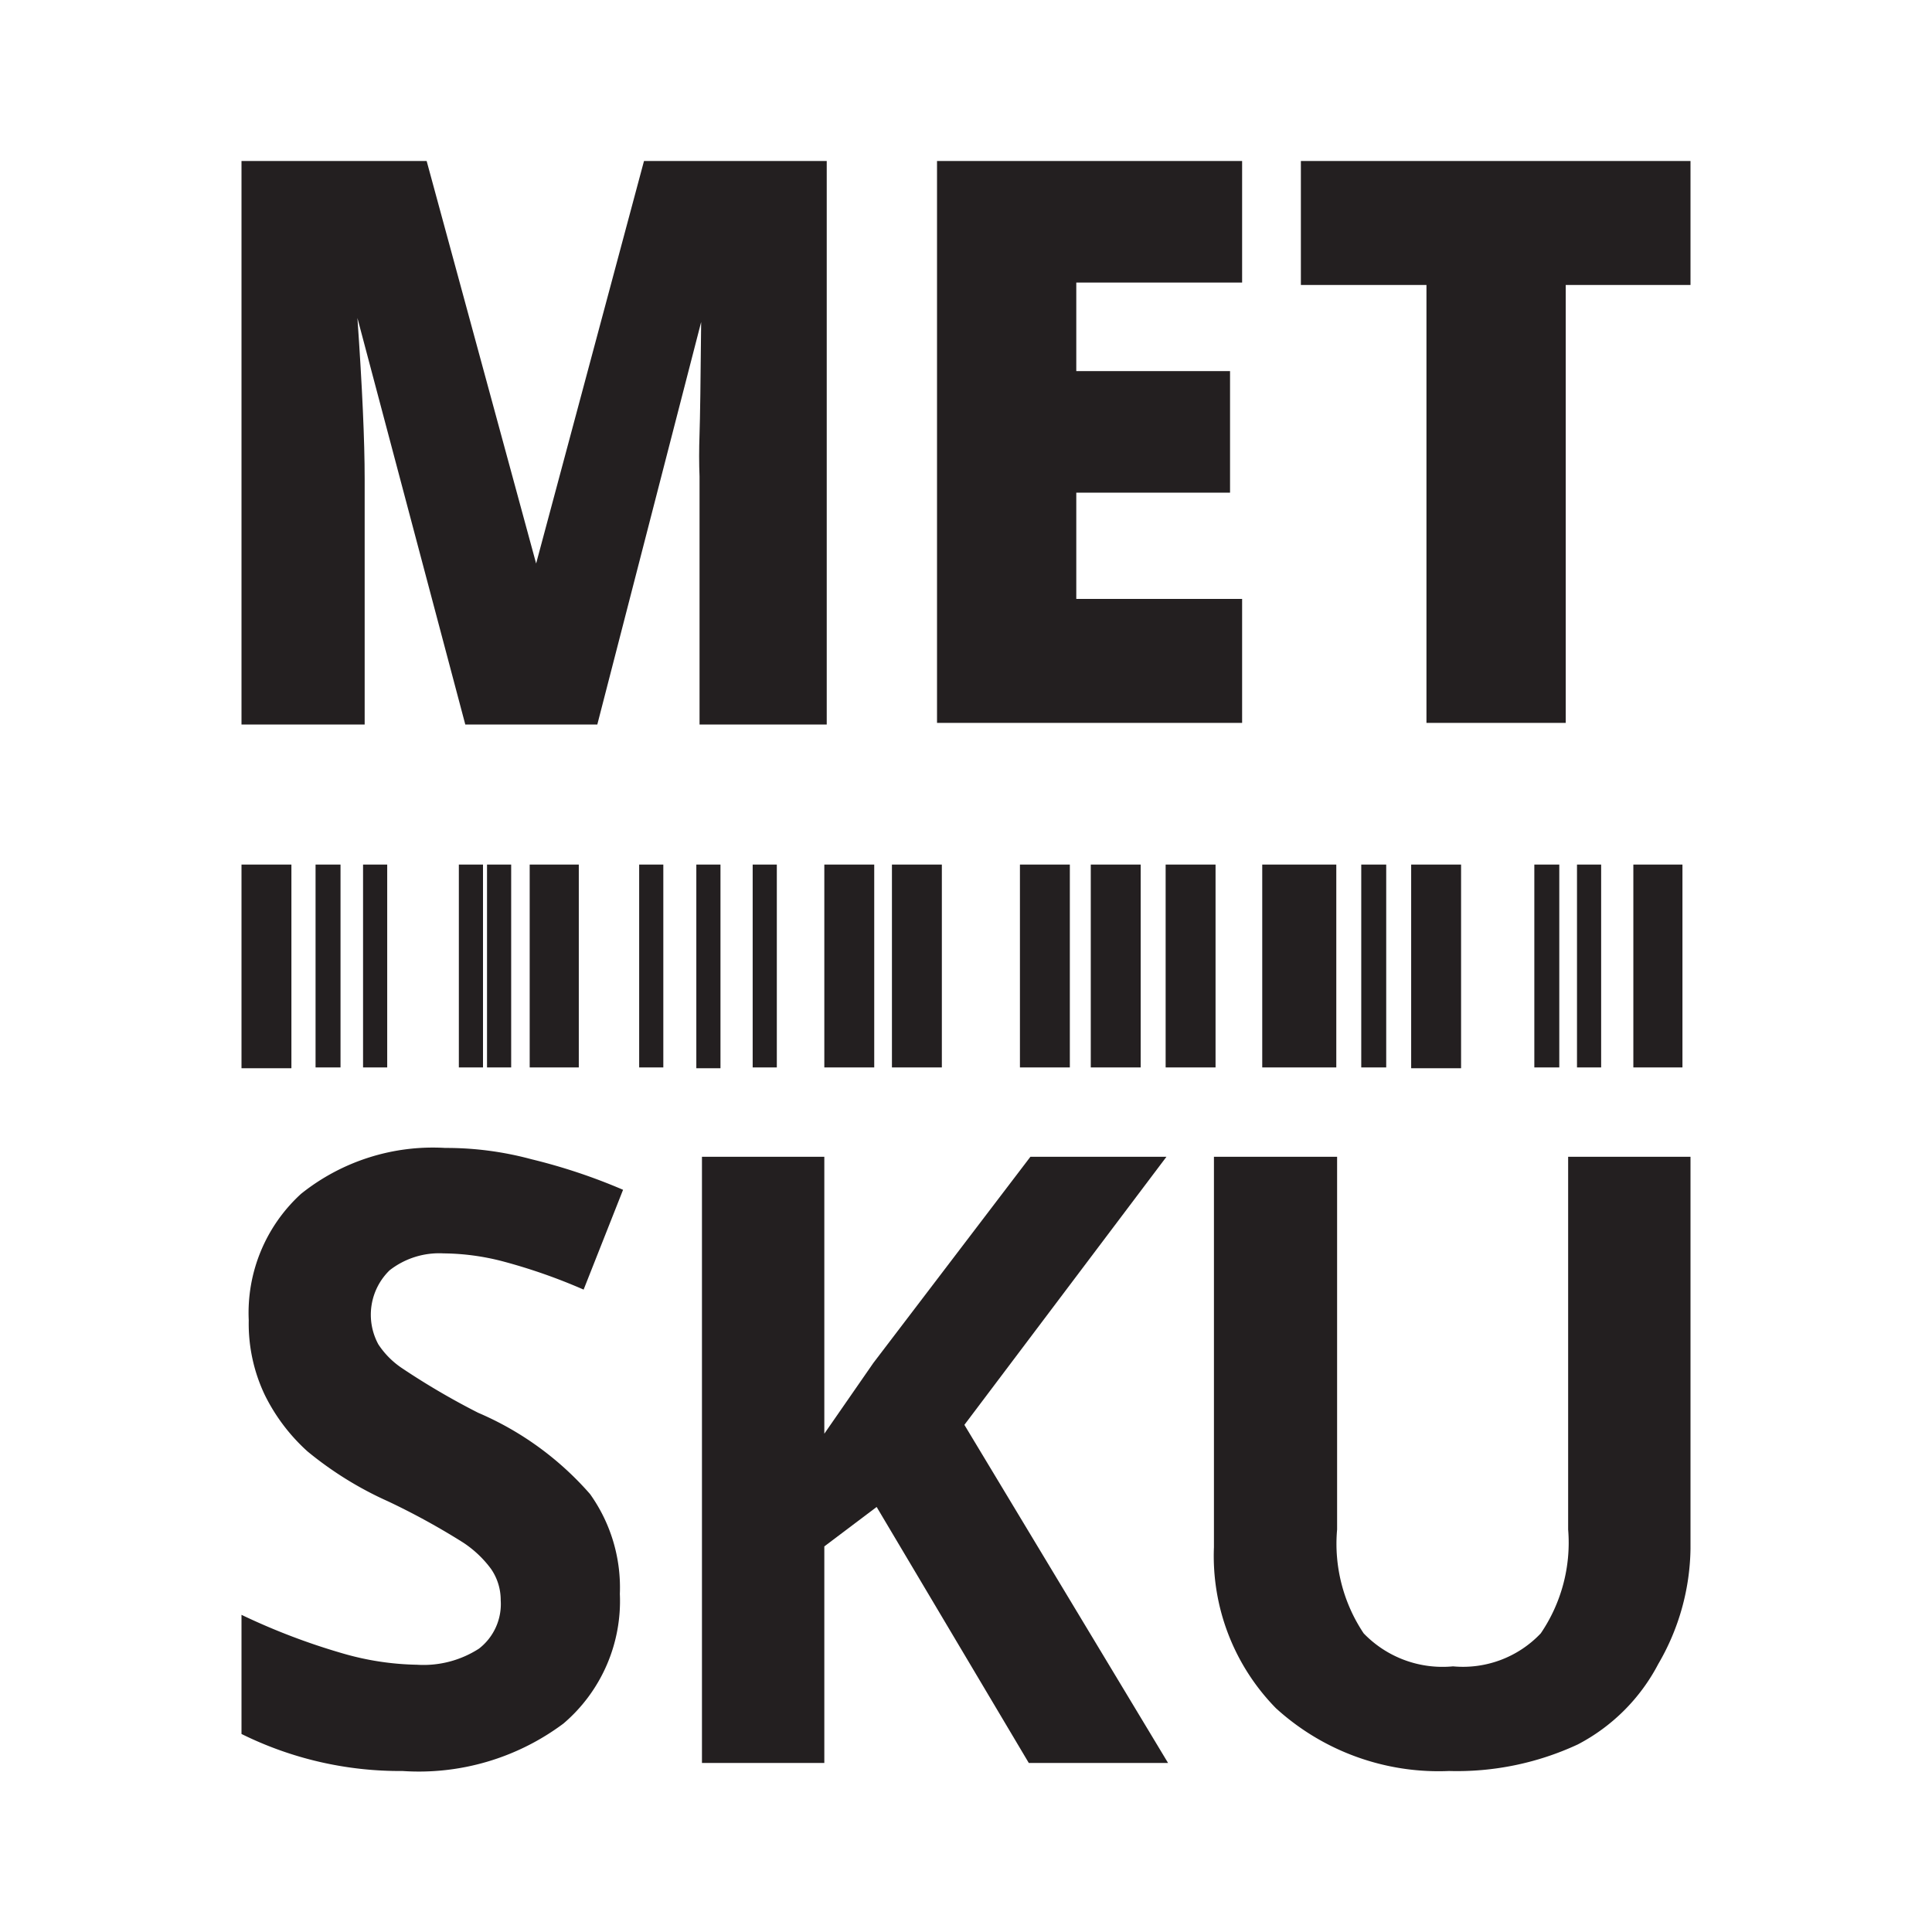 <svg id="Layer_1" data-name="Layer 1" xmlns="http://www.w3.org/2000/svg" viewBox="0 0 24 24"><defs><style>.cls-1{fill:#231f20;}.cls-2{fill:none;}</style></defs><title>met_sku</title><polygon class="cls-1" points="15.43 7.44 13.37 7.44 13.37 6.12 15.28 6.12 15.28 4.61 13.37 4.61 13.37 3.51 15.43 3.51 15.43 2 11.64 2 11.64 8.98 15.43 8.98 15.43 7.44"/><path class="cls-1" d="M4.53,5.95q0-.71-.09-2h0L5.78,9H7.42L8.71,4h0Q8.7,5.1,8.69,5.39t0,.53V9h1.58V2H8L6.66,7h0L5.3,2H3V9H4.53Z"/><polygon class="cls-1" points="16.16 2 16.16 3.54 17.72 3.54 17.72 8.98 19.45 8.98 19.45 3.54 21 3.54 21 2 16.16 2"/><rect class="cls-1" x="10.24" y="10.74" width="0.62" height="2.52"/><rect class="cls-1" x="9.35" y="10.74" width="0.3" height="2.52"/><rect class="cls-1" x="4.51" y="10.74" width="0.3" height="2.52"/><rect class="cls-1" x="5.7" y="10.74" width="0.3" height="2.52"/><rect class="cls-1" x="6.58" y="10.74" width="0.61" height="2.52"/><rect class="cls-1" x="6.05" y="10.74" width="0.3" height="2.52"/><rect class="cls-1" x="15.68" y="10.74" width="0.92" height="2.52"/><rect class="cls-1" x="11.08" y="10.74" width="0.62" height="2.52"/><rect class="cls-1" x="13.55" y="10.74" width="0.62" height="2.52"/><rect class="cls-1" x="12.67" y="10.74" width="0.62" height="2.52"/><rect class="cls-1" x="14.48" y="10.74" width="0.62" height="2.52"/><rect class="cls-1" x="19.59" y="10.74" width="0.3" height="2.52"/><rect class="cls-1" x="16.91" y="10.74" width="0.31" height="2.52"/><rect class="cls-1" x="3.92" y="10.74" width="0.31" height="2.52"/><rect class="cls-1" x="19.06" y="10.74" width="0.31" height="2.52"/><rect class="cls-1" x="17.53" y="10.74" width="0.62" height="2.53"/><polygon class="cls-1" points="8.95 10.74 8.65 10.74 8.65 12.56 8.65 13.27 8.95 13.27 8.95 10.74"/><rect class="cls-1" x="20.29" y="10.74" width="0.61" height="2.52"/><rect class="cls-1" x="3" y="10.74" width="0.62" height="2.53"/><rect class="cls-1" x="7.94" y="10.74" width="0.3" height="2.52"/><polygon class="cls-1" points="14.49 14.37 12.8 14.37 10.85 16.93 10.24 17.81 10.24 14.37 8.72 14.37 8.72 21.9 10.24 21.9 10.24 19.21 10.89 18.72 12.78 21.9 14.51 21.9 11.98 17.7 14.49 14.37"/><path class="cls-1" d="M5.94,17.55A9.09,9.09,0,0,1,5,17a1.05,1.05,0,0,1-.3-.3.77.77,0,0,1,.14-.92,1,1,0,0,1,.67-.21,3,3,0,0,1,.74.1,7,7,0,0,1,1,.35l.49-1.24A7.16,7.16,0,0,0,6.6,14.4a4.06,4.06,0,0,0-1.07-.14,2.62,2.62,0,0,0-1.79.57,2,2,0,0,0-.65,1.57,2.06,2.06,0,0,0,.2.93,2.33,2.33,0,0,0,.53.7,4.4,4.4,0,0,0,1,.62,8.81,8.81,0,0,1,.93.51,1.35,1.35,0,0,1,.35.33.68.68,0,0,1,.12.39.7.7,0,0,1-.27.6,1.27,1.27,0,0,1-.77.2,3.51,3.51,0,0,1-.92-.14A8.18,8.18,0,0,1,3,20.06v1.48A4.43,4.43,0,0,0,5,22a3,3,0,0,0,2-.59,2,2,0,0,0,.7-1.61,2,2,0,0,0-.37-1.24A3.86,3.86,0,0,0,5.94,17.55Z"/><path class="cls-1" d="M19.48,19a2,2,0,0,1-.34,1.29,1.33,1.33,0,0,1-1.09.41,1.36,1.36,0,0,1-1.11-.41A2,2,0,0,1,16.61,19V14.37H15.08v4.85a2.7,2.7,0,0,0,.77,2A3,3,0,0,0,18,22a3.56,3.56,0,0,0,1.6-.33,2.36,2.36,0,0,0,1-1A2.91,2.91,0,0,0,21,19.24V14.37H19.48Z"/><rect class="cls-2" width="24" height="24"/></svg>